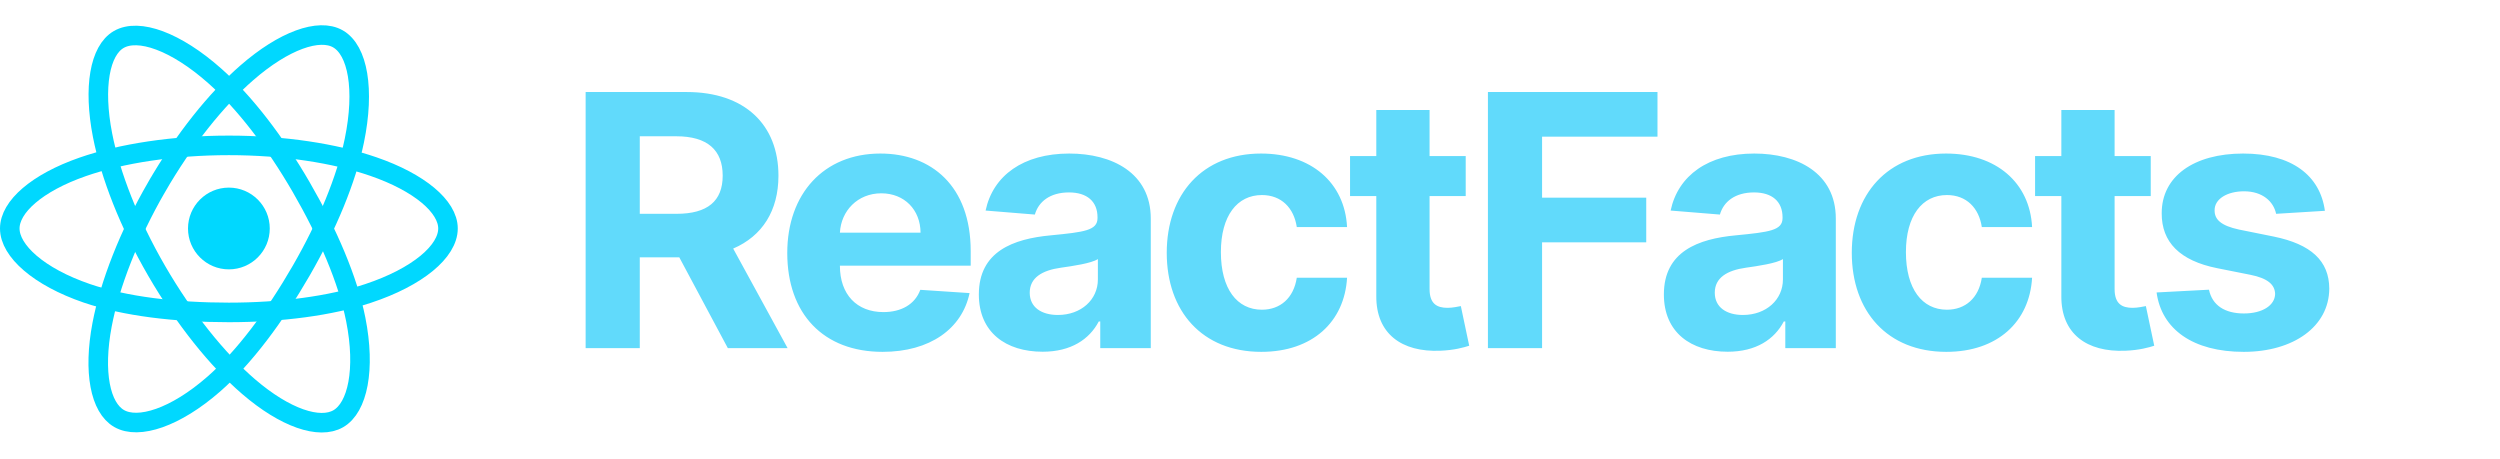 <svg width="158" height="29" viewBox="0 0 158 29" fill="none" xmlns="http://www.w3.org/2000/svg">
<path d="M37.012 22H40.434V16.263H42.931L45.998 22H49.775L46.337 15.71C48.179 14.919 49.198 13.315 49.198 11.102C49.198 7.886 47.072 5.816 43.398 5.816H37.012V22ZM40.434 13.513V8.613H42.742C44.717 8.613 45.674 9.49 45.674 11.102C45.674 12.707 44.717 13.513 42.758 13.513H40.434ZM55.777 22.237C58.779 22.237 60.803 20.775 61.277 18.523L58.163 18.317C57.823 19.242 56.954 19.724 55.832 19.724C54.149 19.724 53.082 18.61 53.082 16.8V16.792H61.348V15.868C61.348 11.742 58.851 9.704 55.642 9.704C52.07 9.704 49.755 12.24 49.755 15.986C49.755 19.835 52.039 22.237 55.777 22.237ZM53.082 14.706C53.153 13.323 54.204 12.217 55.697 12.217C57.16 12.217 58.171 13.26 58.179 14.706H53.082ZM65.893 22.229C67.687 22.229 68.849 21.447 69.442 20.317H69.536V22H72.729V13.813C72.729 10.921 70.279 9.704 67.577 9.704C64.668 9.704 62.756 11.095 62.29 13.307L65.403 13.56C65.633 12.754 66.352 12.161 67.561 12.161C68.707 12.161 69.363 12.738 69.363 13.734V13.781C69.363 14.564 68.533 14.666 66.423 14.872C64.02 15.093 61.863 15.899 61.863 18.61C61.863 21.012 63.578 22.229 65.893 22.229ZM66.858 19.906C65.822 19.906 65.079 19.424 65.079 18.499C65.079 17.551 65.862 17.085 67.047 16.919C67.782 16.816 68.983 16.642 69.386 16.373V17.662C69.386 18.934 68.335 19.906 66.858 19.906ZM79.713 22.237C82.945 22.237 84.976 20.34 85.134 17.551H81.957C81.759 18.847 80.906 19.574 79.752 19.574C78.179 19.574 77.16 18.254 77.16 15.931C77.16 13.639 78.187 12.327 79.752 12.327C80.985 12.327 81.775 13.141 81.957 14.35H85.134C84.991 11.545 82.866 9.704 79.697 9.704C76.014 9.704 73.738 12.256 73.738 15.978C73.738 19.669 75.975 22.237 79.713 22.237ZM92.633 9.862H90.349V6.954H86.982V9.862H85.323V12.39H86.982V18.713C86.967 21.091 88.587 22.269 91.028 22.166C91.898 22.134 92.514 21.96 92.854 21.85L92.325 19.345C92.159 19.376 91.803 19.455 91.487 19.455C90.815 19.455 90.349 19.203 90.349 18.27V12.39H92.633V9.862ZM94.037 22H97.459V15.315H104.042V12.493H97.459V8.637H104.753V5.816H94.037V22ZM109.188 22.229C110.982 22.229 112.143 21.447 112.736 20.317H112.831V22H116.023V13.813C116.023 10.921 113.574 9.704 110.871 9.704C107.963 9.704 106.05 11.095 105.584 13.307L108.698 13.56C108.927 12.754 109.646 12.161 110.855 12.161C112.001 12.161 112.657 12.738 112.657 13.734V13.781C112.657 14.564 111.827 14.666 109.717 14.872C107.315 15.093 105.157 15.899 105.157 18.61C105.157 21.012 106.872 22.229 109.188 22.229ZM110.152 19.906C109.117 19.906 108.374 19.424 108.374 18.499C108.374 17.551 109.156 17.085 110.341 16.919C111.076 16.816 112.278 16.642 112.681 16.373V17.662C112.681 18.934 111.63 19.906 110.152 19.906ZM123.007 22.237C126.239 22.237 128.27 20.34 128.428 17.551H125.251C125.054 18.847 124.2 19.574 123.046 19.574C121.474 19.574 120.454 18.254 120.454 15.931C120.454 13.639 121.482 12.327 123.046 12.327C124.279 12.327 125.069 13.141 125.251 14.35H128.428C128.286 11.545 126.16 9.704 122.991 9.704C119.308 9.704 117.033 12.256 117.033 15.978C117.033 19.669 119.269 22.237 123.007 22.237ZM135.927 9.862H133.643V6.954H130.277V9.862H128.617V12.39H130.277V18.713C130.261 21.091 131.881 22.269 134.323 22.166C135.192 22.134 135.809 21.96 136.148 21.85L135.619 19.345C135.453 19.376 135.097 19.455 134.781 19.455C134.11 19.455 133.643 19.203 133.643 18.27V12.39H135.927V9.862ZM146.933 13.323C146.633 11.087 144.831 9.704 141.765 9.704C138.659 9.704 136.612 11.142 136.62 13.481C136.612 15.299 137.758 16.476 140.129 16.95L142.231 17.369C143.29 17.582 143.772 17.97 143.788 18.578C143.772 19.297 142.99 19.811 141.812 19.811C140.611 19.811 139.813 19.297 139.607 18.309L136.296 18.483C136.612 20.807 138.588 22.237 141.804 22.237C144.949 22.237 147.202 20.633 147.21 18.238C147.202 16.484 146.056 15.433 143.701 14.951L141.504 14.508C140.374 14.263 139.955 13.876 139.963 13.291C139.955 12.564 140.777 12.09 141.82 12.09C142.99 12.09 143.685 12.73 143.851 13.513L146.933 13.323Z" fill="#61DAFB"/>
<g clip-path="url(#clip0_0_30)">
<path d="M14.465 17.024C15.892 17.024 17.049 15.867 17.049 14.441C17.049 13.014 15.892 11.857 14.465 11.857C13.039 11.857 11.882 13.014 11.882 14.441C11.882 15.867 13.039 17.024 14.465 17.024Z" fill="#00D8FF"/>
<path fill-rule="evenodd" clip-rule="evenodd" d="M14.466 9.188C17.934 9.188 21.156 9.686 23.586 10.523C26.513 11.53 28.313 13.058 28.313 14.441C28.313 15.882 26.405 17.505 23.262 18.546C20.886 19.334 17.758 19.745 14.466 19.745C11.09 19.745 7.894 19.359 5.49 18.538C2.45 17.498 0.618 15.855 0.618 14.441C0.618 13.069 2.337 11.553 5.223 10.547C7.661 9.697 10.963 9.188 14.465 9.188H14.466Z" stroke="#00D8FF" stroke-width="1.236"/>
<path fill-rule="evenodd" clip-rule="evenodd" d="M9.894 11.83C11.627 8.825 13.667 6.282 15.605 4.596C17.941 2.563 20.163 1.768 21.361 2.458C22.61 3.178 23.063 5.642 22.395 8.885C21.89 11.337 20.683 14.251 19.038 17.103C17.352 20.028 15.421 22.604 13.509 24.275C11.09 26.39 8.751 27.155 7.526 26.449C6.338 25.764 5.883 23.518 6.453 20.515C6.935 17.978 8.144 14.864 9.893 11.83L9.894 11.83Z" stroke="#00D8FF" stroke-width="1.236"/>
<path fill-rule="evenodd" clip-rule="evenodd" d="M9.897 17.111C8.159 14.11 6.976 11.071 6.482 8.55C5.888 5.512 6.308 3.189 7.505 2.496C8.753 1.774 11.113 2.611 13.589 4.81C15.461 6.472 17.383 8.973 19.033 11.822C20.724 14.743 21.992 17.703 22.485 20.194C23.109 23.346 22.604 25.755 21.38 26.463C20.193 27.15 18.02 26.423 15.704 24.429C13.746 22.745 11.652 20.142 9.897 17.111V17.111Z" stroke="#00D8FF" stroke-width="1.236"/>
</g>
<defs>
<clipPath id="clip0_0_30">
<rect width="28.93" height="28.93" fill="white"/>
</clipPath>
</defs>
</svg>
